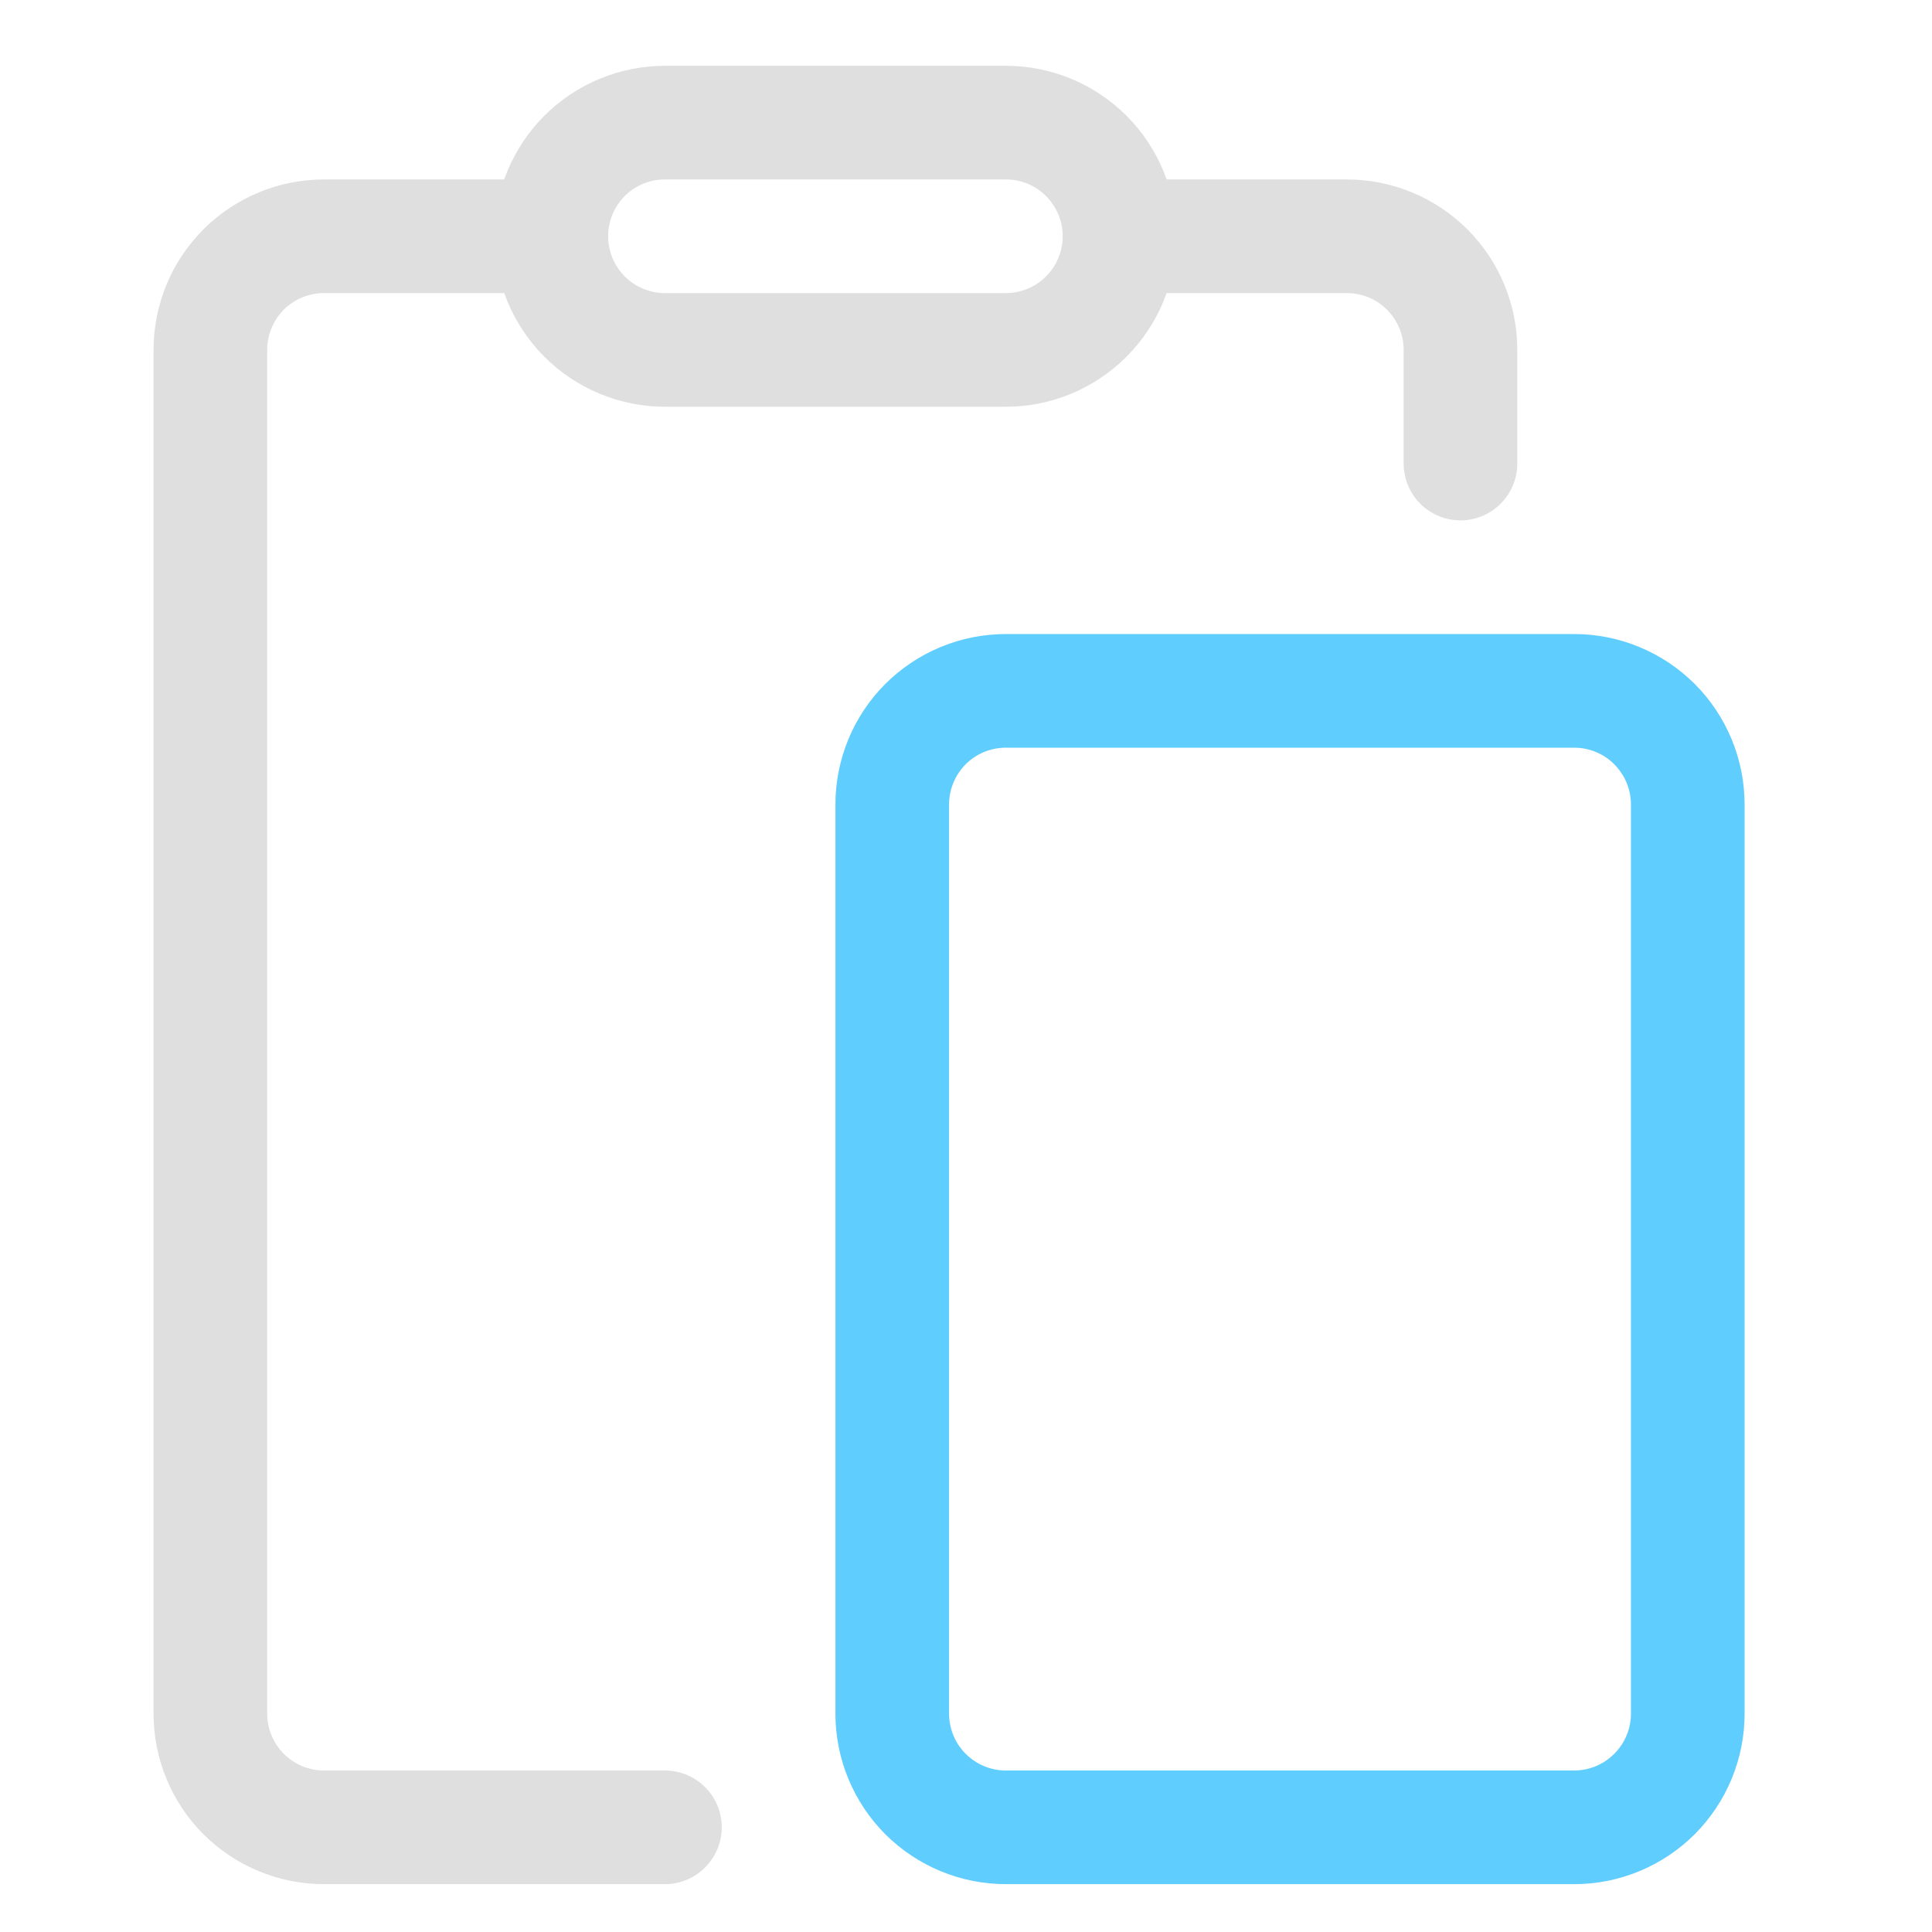 <svg width="17" height="17" viewBox="0 0 17 17" fill="none" xmlns="http://www.w3.org/2000/svg">
<g clip-path="url(#clip0_13_12874)">
<path fill-rule="evenodd" clip-rule="evenodd" d="M2.851 2.579C2.718 2.579 2.591 2.631 2.497 2.725C2.404 2.819 2.351 2.946 2.351 3.079V15.079C2.351 15.211 2.404 15.339 2.497 15.432C2.591 15.526 2.718 15.579 2.851 15.579H5.851C5.984 15.579 6.111 15.632 6.204 15.725C6.298 15.819 6.351 15.946 6.351 16.079C6.351 16.211 6.298 16.339 6.204 16.432C6.111 16.526 5.984 16.579 5.851 16.579H2.851C2.453 16.579 2.072 16.421 1.79 16.14C1.509 15.858 1.351 15.477 1.351 15.079V3.079C1.351 2.681 1.509 2.299 1.79 2.018C2.072 1.737 2.453 1.579 2.851 1.579H4.851C4.984 1.579 5.111 1.631 5.204 1.725C5.298 1.819 5.351 1.946 5.351 2.079C5.351 2.211 5.298 2.339 5.204 2.432C5.111 2.526 4.984 2.579 4.851 2.579H2.851ZM9.351 2.079C9.351 1.946 9.404 1.819 9.497 1.725C9.591 1.631 9.718 1.579 9.851 1.579H11.851C12.249 1.579 12.63 1.737 12.912 2.018C13.193 2.299 13.351 2.681 13.351 3.079V4.079C13.351 4.211 13.298 4.339 13.204 4.432C13.111 4.526 12.983 4.579 12.851 4.579C12.718 4.579 12.591 4.526 12.497 4.432C12.404 4.339 12.351 4.211 12.351 4.079V3.079C12.351 2.946 12.298 2.819 12.204 2.725C12.111 2.631 11.983 2.579 11.851 2.579H9.851C9.718 2.579 9.591 2.526 9.497 2.432C9.404 2.339 9.351 2.211 9.351 2.079Z" fill="#E0DFDF"/>
<path fill-rule="evenodd" clip-rule="evenodd" d="M4.351 2.079C4.351 1.681 4.509 1.299 4.79 1.018C5.072 0.737 5.453 0.579 5.851 0.579L8.851 0.579C9.249 0.579 9.63 0.737 9.912 1.018C10.193 1.299 10.351 1.681 10.351 2.079C10.351 2.477 10.193 2.858 9.912 3.139C9.63 3.421 9.249 3.579 8.851 3.579H5.851C5.453 3.579 5.072 3.421 4.79 3.139C4.509 2.858 4.351 2.477 4.351 2.079ZM5.851 1.579C5.718 1.579 5.591 1.631 5.497 1.725C5.404 1.819 5.351 1.946 5.351 2.079C5.351 2.211 5.404 2.339 5.497 2.432C5.591 2.526 5.718 2.579 5.851 2.579H8.851C8.983 2.579 9.111 2.526 9.204 2.432C9.298 2.339 9.351 2.211 9.351 2.079C9.351 1.946 9.298 1.819 9.204 1.725C9.111 1.631 8.983 1.579 8.851 1.579H5.851Z" fill="#E0DFDF"/>
<path fill-rule="evenodd" clip-rule="evenodd" d="M7.351 7.079C7.351 6.681 7.509 6.299 7.79 6.018C8.072 5.737 8.453 5.579 8.851 5.579H13.851C14.249 5.579 14.63 5.737 14.912 6.018C15.193 6.299 15.351 6.681 15.351 7.079V15.079C15.351 15.477 15.193 15.858 14.912 16.14C14.63 16.421 14.249 16.579 13.851 16.579H8.851C8.453 16.579 8.072 16.421 7.79 16.14C7.509 15.858 7.351 15.477 7.351 15.079V7.079ZM8.851 6.579C8.718 6.579 8.591 6.631 8.497 6.725C8.404 6.819 8.351 6.946 8.351 7.079V15.079C8.351 15.211 8.404 15.339 8.497 15.432C8.591 15.526 8.718 15.579 8.851 15.579H13.851C13.983 15.579 14.111 15.526 14.204 15.432C14.298 15.339 14.351 15.211 14.351 15.079V7.079C14.351 6.946 14.298 6.819 14.204 6.725C14.111 6.631 13.983 6.579 13.851 6.579H8.851Z" fill="#60CDFF"/>
</g>
<defs>
<clipPath id="clip0_13_12874">
<rect width="16" height="16" fill="white" transform="translate(0.351 0.579)"/>
</clipPath>
</defs>
</svg>
